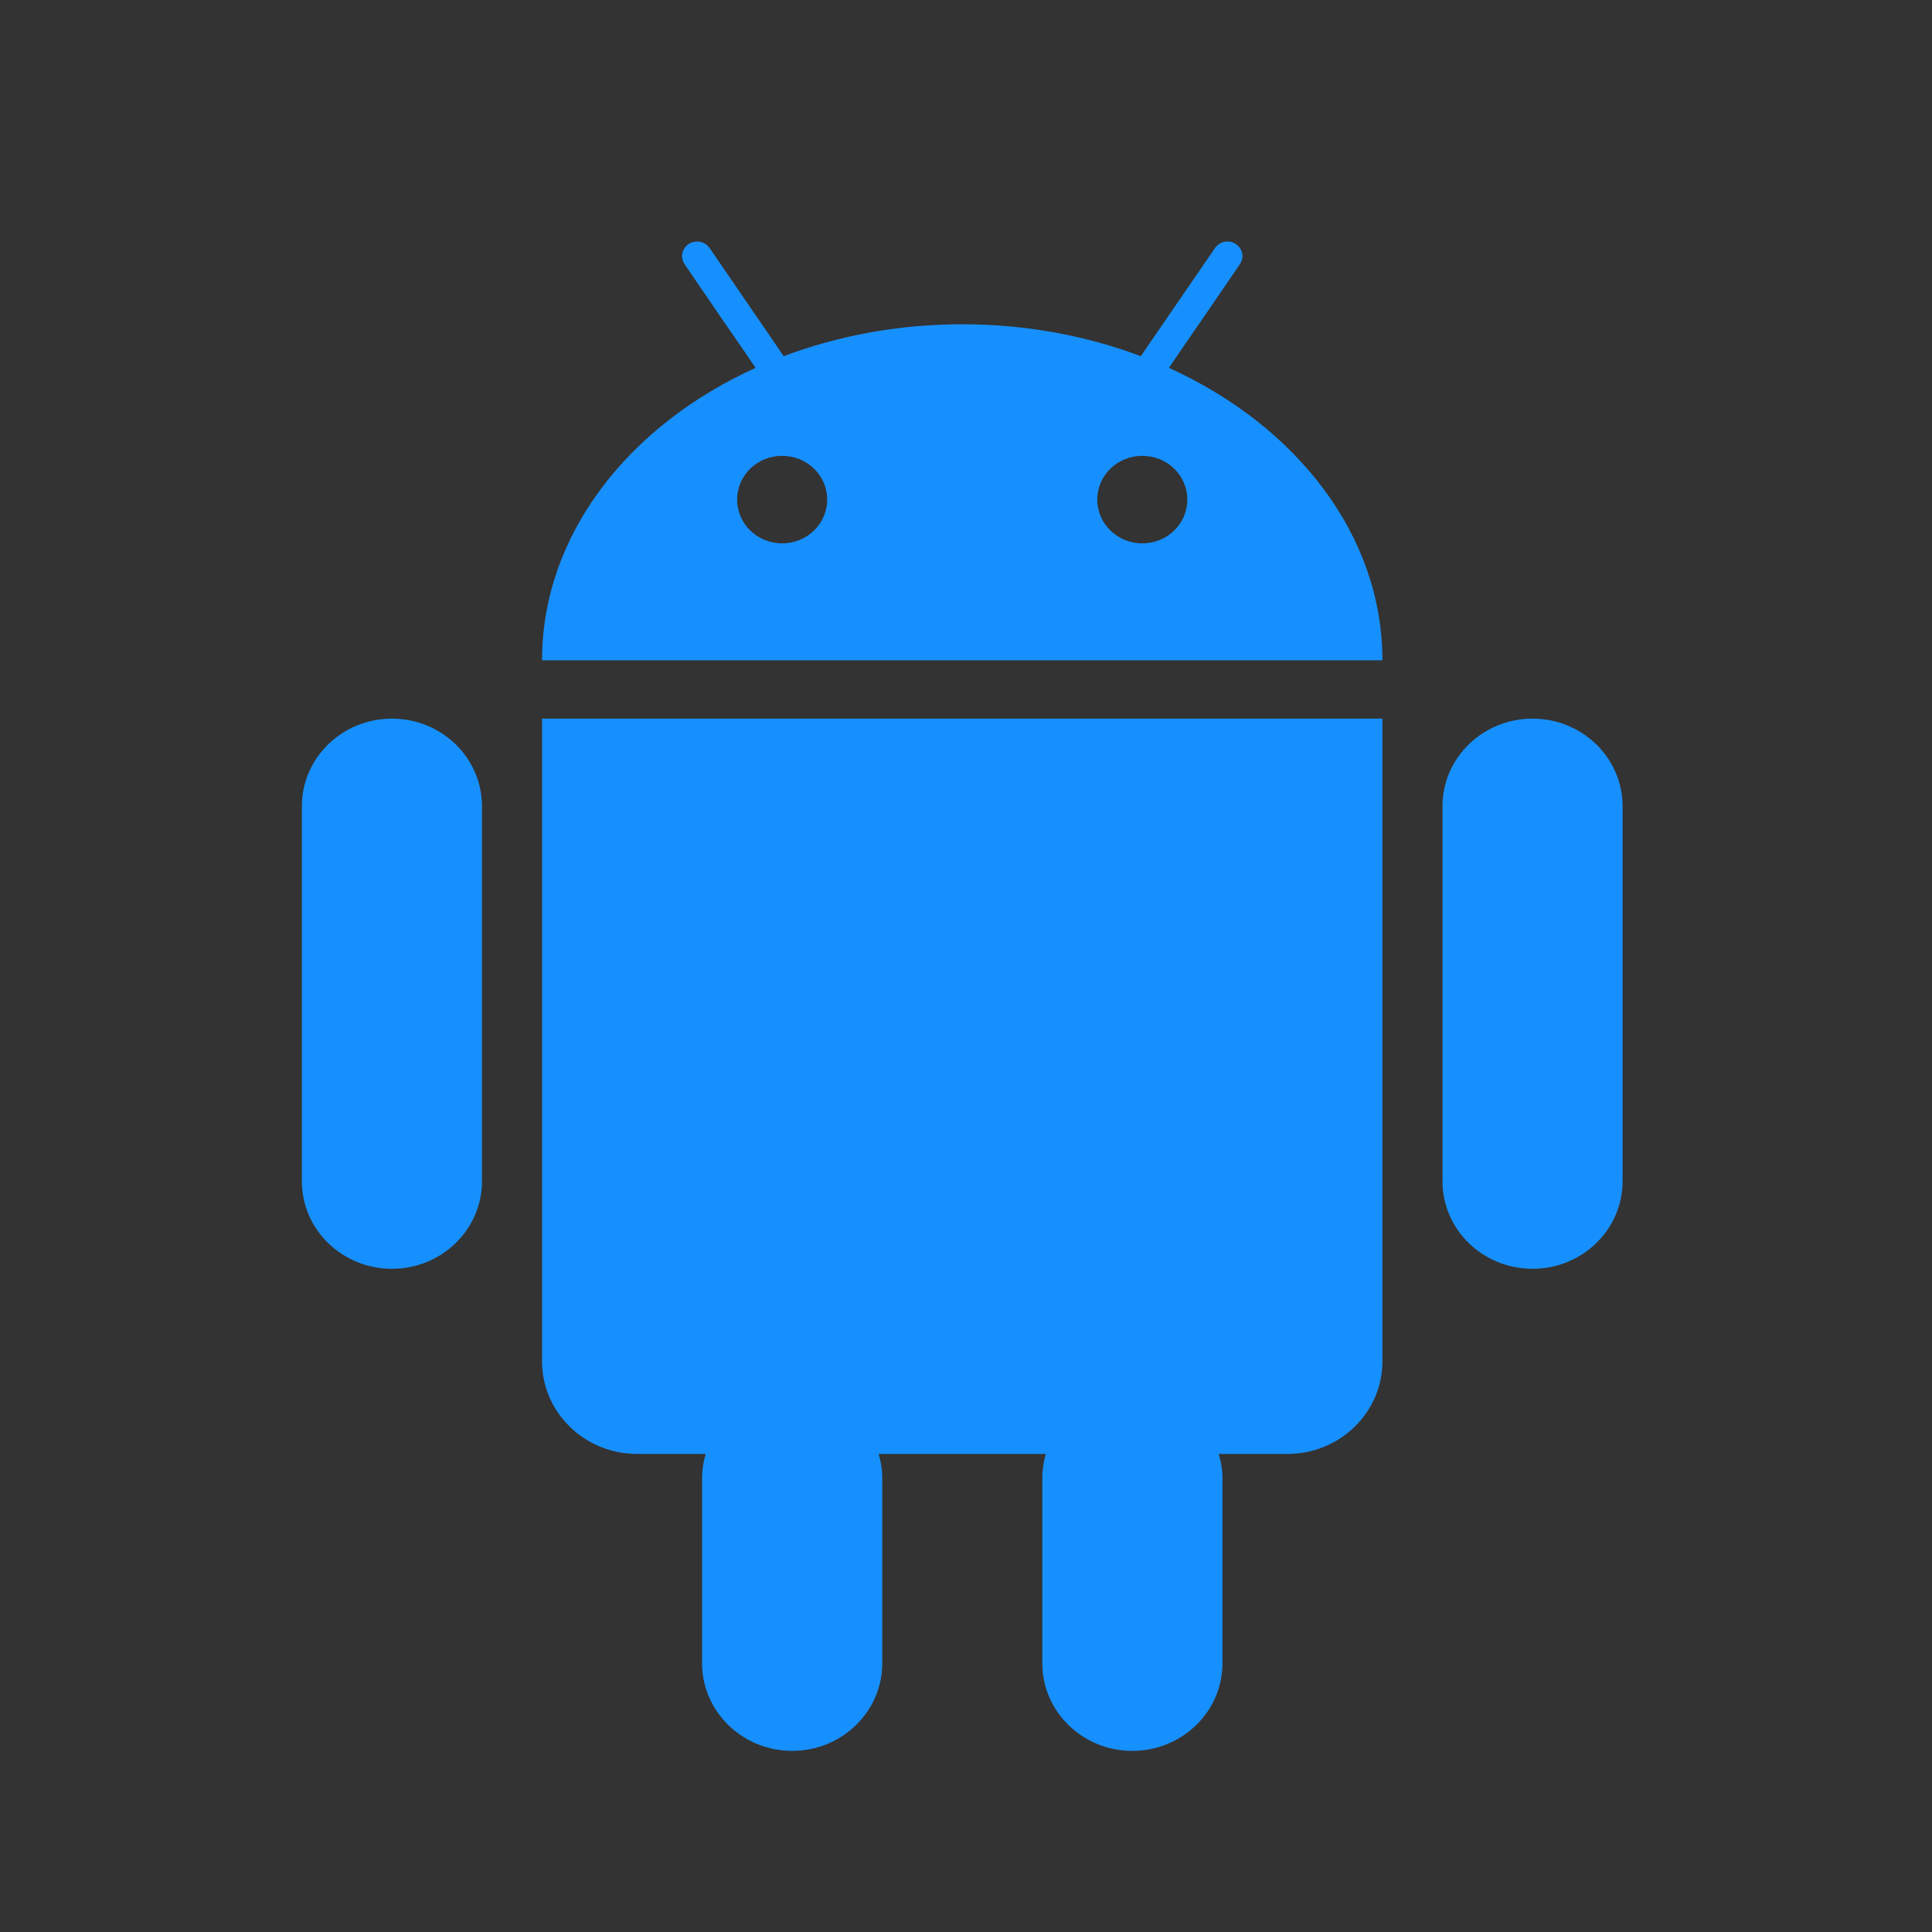 <svg width="32" height="32" viewBox="0 0 32 32" fill="none" xmlns="http://www.w3.org/2000/svg">
<rect x="0" y="0" width="32" height="32" fill="#333333" stroke="none"/>
<g id="ic_android">
<rect id="Rectangle 2" opacity="0.01" width="32" height="32" fill="white" fill-opacity="0.01"/>
<path id="Android" fill-rule="evenodd" clip-rule="evenodd" d="M19.361 6.093L19.639 5.684L19.917 5.282L20.536 4.376C20.613 4.264 20.582 4.115 20.467 4.041C20.354 3.966 20.198 3.997 20.124 4.109L19.179 5.486L18.895 5.9C17.996 5.561 16.995 5.371 15.938 5.371C14.882 5.371 13.879 5.561 12.98 5.9L12.698 5.486L12.418 5.079L11.754 4.109C11.677 3.997 11.523 3.968 11.408 4.041C11.295 4.115 11.263 4.264 11.339 4.376L11.958 5.282L12.236 5.684L12.515 6.093C10.405 7.05 8.978 8.862 8.978 10.936H22.897C22.897 8.862 21.47 7.05 19.361 6.093ZM12.209 8.274C12.209 8.676 12.542 9 12.955 9C13.367 9 13.701 8.676 13.701 8.274C13.701 7.873 13.367 7.55 12.955 7.55C12.542 7.55 12.209 7.873 12.209 8.274ZM18.174 8.274C18.174 8.676 18.508 9 18.92 9C19.333 9 19.666 8.676 19.666 8.274C19.666 7.873 19.333 7.55 18.92 7.55C18.508 7.55 18.174 7.873 18.174 8.274ZM8.978 11.903H9.085H22.897V22.549C22.897 23.394 22.193 24.082 21.323 24.082H20.186C20.225 24.21 20.248 24.343 20.248 24.485V27.549C20.248 28.35 19.579 29 18.754 29C17.931 29 17.264 28.35 17.264 27.549V24.485C17.264 24.343 17.285 24.21 17.322 24.082H14.553C14.59 24.21 14.613 24.343 14.613 24.485V27.549C14.613 28.35 13.944 29 13.121 29C12.298 29 11.629 28.35 11.629 27.549V24.485C11.629 24.343 11.65 24.21 11.689 24.082H10.553C9.683 24.082 8.978 23.394 8.978 22.549V11.903ZM6.492 11.903C5.668 11.903 5 12.553 5 13.354V19.565C5 20.366 5.668 21.015 6.492 21.015C7.315 21.015 7.983 20.366 7.983 19.565V13.354C7.983 12.553 7.315 11.903 6.492 11.903ZM23.892 13.354C23.892 12.553 24.56 11.903 25.384 11.903C26.207 11.903 26.875 12.553 26.875 13.354V19.565C26.875 20.366 26.207 21.015 25.384 21.015C24.56 21.015 23.892 20.366 23.892 19.565V13.354Z" fill="#1790FF"/>
</g>
</svg>

